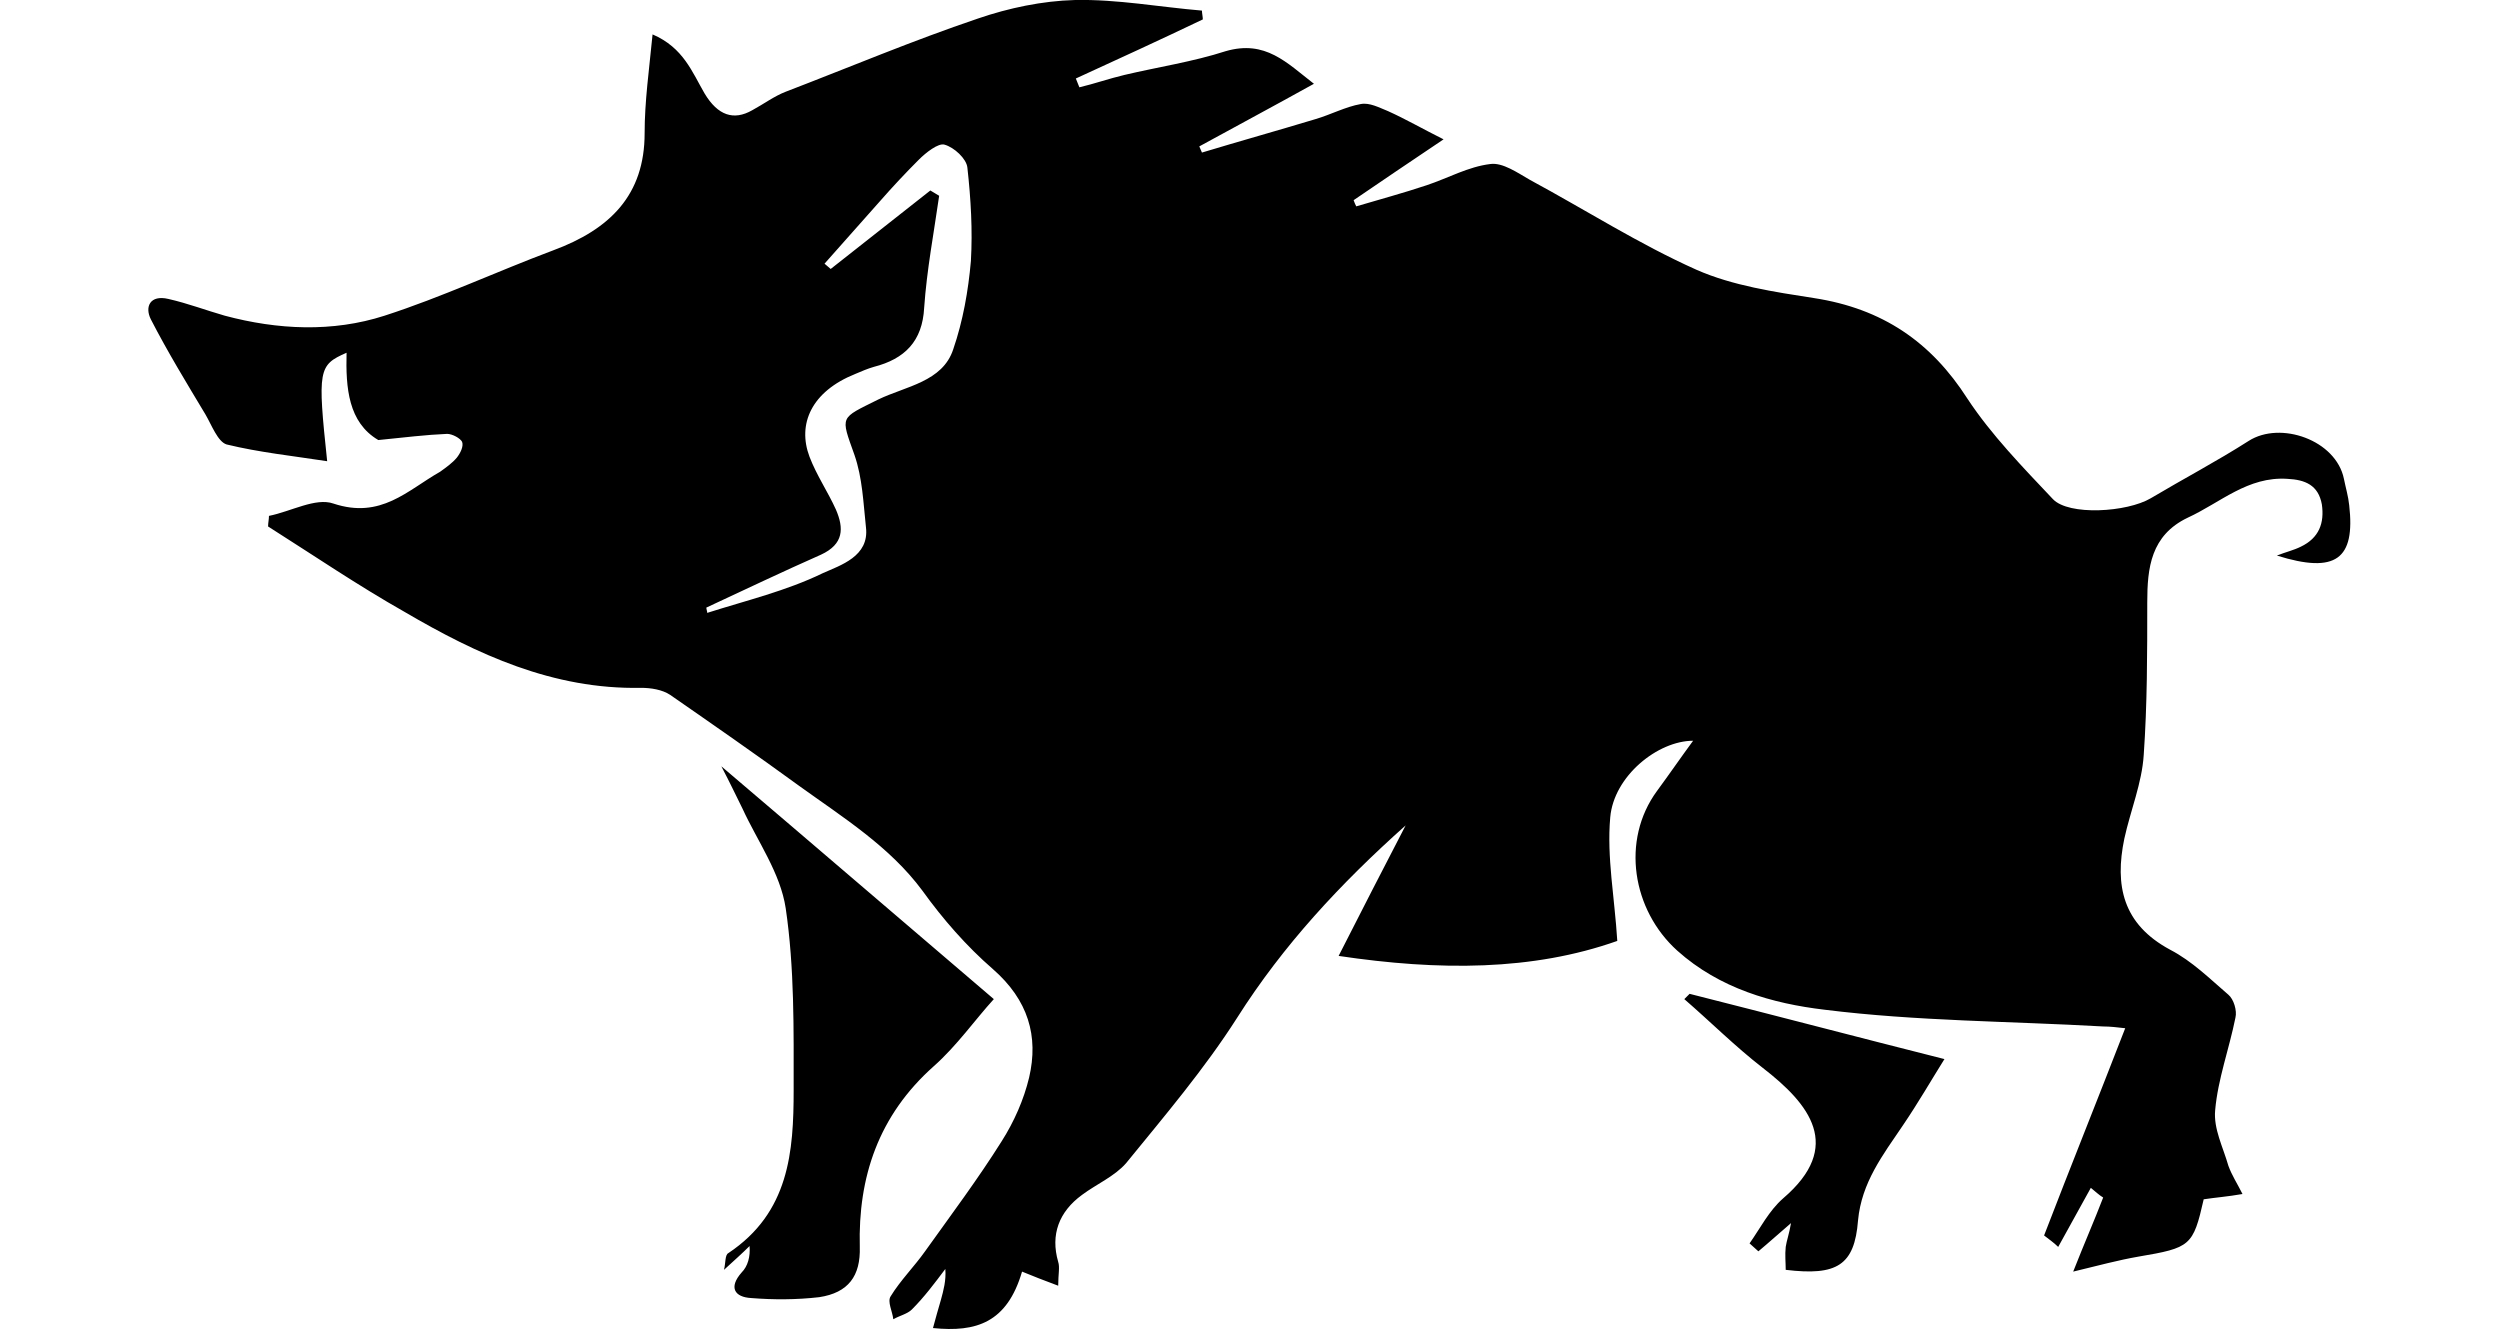<?xml version="1.0" encoding="utf-8"?>
<!-- Generator: Adobe Illustrator 20.1.0, SVG Export Plug-In . SVG Version: 6.00 Build 0)  -->
<!DOCTYPE svg PUBLIC "-//W3C//DTD SVG 1.1//EN" "http://www.w3.org/Graphics/SVG/1.1/DTD/svg11.dtd">
<svg version="1.1" id="Ebene_1" xmlns="http://www.w3.org/2000/svg" xmlns:xlink="http://www.w3.org/1999/xlink" x="0px" y="0px"
	 width="283.5px" height="151px" viewBox="0 0 283.5 151" style="enable-background:new 0 0 283.5 151;" xml:space="preserve">
<path d="M202.2,135.9c-1.6,1.4-2.6,3.4-3.8,5.1c0.3,0.3,0.7,0.6,1,0.9c1.2-1,2.3-2,3.7-3.2c-0.2,1.2-0.5,2-0.6,2.7
	c-0.1,0.9,0,1.8,0,2.6c5.8,0.7,7.8-0.5,8.2-5.6c0.4-4.3,2.8-7.4,5.1-10.8c1.7-2.5,3.2-5.1,4.7-7.5c-9.9-2.5-19.4-5-28.9-7.4
	c-0.2,0.2-0.4,0.4-0.6,0.6c3,2.6,5.8,5.4,8.9,7.8C205.2,125.2,209.1,130,202.2,135.9 M89.1,103c1,6.8,0.9,13.7,0.9,20.6
	c0,7-0.5,13.9-7.4,18.5c-0.4,0.2-0.3,1.1-0.5,1.9c1.2-1.1,2.1-1.9,2.9-2.7c0.1,1.2-0.2,2.3-0.9,3c-1.5,1.7-0.8,2.8,1.1,2.9
	c2.5,0.2,5.1,0.2,7.7-0.1c3.3-0.5,4.7-2.4,4.6-5.7c-0.2-7.9,2.1-14.9,8.4-20.5c2.6-2.3,4.7-5.3,6.8-7.6
	c-10.2-8.7-20.2-17.3-30.9-26.4c1,1.9,1.7,3.4,2.4,4.8C85.9,95.4,88.5,99,89.1,103 M110.1,29.6c-0.3,3.4-0.9,6.8-2,10
	c-1.2,3.7-5.4,4.2-8.5,5.7c-4.4,2.2-4.3,1.8-2.7,6.3c0.9,2.6,1,5.4,1.3,8.2c0.4,3.3-2.9,4.3-4.9,5.2c-4.1,2-8.7,3.1-13.1,4.5
	c0-0.2-0.1-0.4-0.1-0.6c4.3-2,8.7-4.1,13-6c2.6-1.2,2.6-3,1.7-5.1c-0.9-2-2.2-3.9-3-6c-1.4-3.7,0.2-7.4,5.2-9.4
	c0.7-0.3,1.4-0.6,2.1-0.8c3.5-0.9,5.5-2.9,5.7-6.7c0.3-4.3,1.1-8.5,1.7-12.7c-0.3-0.2-0.7-0.4-1-0.6c-3.8,3-7.6,6-11.3,8.9
	c-0.2-0.2-0.5-0.4-0.7-0.6c2.1-2.4,4.2-4.7,6.3-7.1c1.4-1.6,2.9-3.2,4.4-4.7c0.8-0.8,2.2-1.9,2.9-1.7c1.1,0.3,2.5,1.6,2.6,2.6
	C110.1,22.6,110.3,26.1,110.1,29.6 M266.4,57.3c-0.1-1-0.4-2-0.6-3c-0.9-4.4-7.2-6.6-10.8-4.3c-3.6,2.3-7.4,4.3-11.1,6.5
	c-2.7,1.6-9.3,2-11.1,0.1c-3.4-3.6-7-7.3-9.7-11.4c-4.1-6.4-9.6-10.2-17.4-11.4c-4.5-0.7-9.2-1.4-13.3-3.2
	c-6.5-2.9-12.6-6.8-18.9-10.2c-1.4-0.8-3.1-2-4.5-1.8c-2.5,0.3-4.8,1.6-7.2,2.4c-2.7,0.9-5.3,1.6-8,2.4c-0.1-0.2-0.2-0.4-0.3-0.7
	c3.1-2.1,6.3-4.3,10.2-6.9c-2.4-1.2-4.3-2.3-6.3-3.2c-1-0.4-2.1-1-3.1-0.8c-1.7,0.3-3.4,1.2-5.1,1.7c-4.3,1.3-8.6,2.5-12.9,3.8
	c-0.1-0.2-0.2-0.5-0.3-0.7c4.2-2.3,8.5-4.6,13-7.1c-3.1-2.4-5.5-5-10-3.7c-3.7,1.2-7.7,1.8-11.5,2.7c-1.7,0.4-3.4,1-5.1,1.4
	c-0.1-0.3-0.3-0.7-0.4-1c4.8-2.2,9.6-4.4,14.4-6.7c0-0.3-0.1-0.7-0.1-1c-4.8-0.4-9.6-1.3-14.4-1.2c-3.7,0.1-7.5,0.9-11,2.1
	c-7.4,2.5-14.5,5.5-21.8,8.3c-1.3,0.5-2.5,1.4-3.8,2.1c-2.1,1.2-3.9,0.6-5.4-1.9c-1.4-2.4-2.4-5.2-5.9-6.7
	c-0.4,4.1-0.9,7.6-0.9,11.2c0,7-3.9,10.9-10.4,13.3c-6.4,2.4-12.6,5.3-19.1,7.4c-5.9,1.9-12.1,1.6-18.1,0c-2.1-0.6-4.2-1.4-6.4-1.9
	c-2.1-0.5-2.7,0.9-2,2.3c1.9,3.7,4.1,7.3,6.2,10.8c0.7,1.2,1.4,3.1,2.4,3.4c3.7,0.9,7.5,1.3,11.4,1.9c-1.1-10.4-1-10.9,2.2-12.3
	c-0.1,4,0.2,7.9,3.6,9.9c3-0.3,5.4-0.6,7.8-0.7c0.6,0,1.5,0.5,1.7,0.9c0.2,0.5-0.2,1.3-0.6,1.8c-0.5,0.6-1.2,1.1-1.9,1.6
	c-3.7,2.1-6.7,5.4-12.1,3.6c-2-0.7-4.8,0.9-7.3,1.4c0,0.4-0.1,0.8-0.1,1.2c5.2,3.3,10.2,6.7,15.5,9.7c8.2,4.8,16.8,8.8,26.8,8.6
	c1.1,0,2.4,0.2,3.3,0.8c4.9,3.4,9.8,6.8,14.6,10.3c5,3.6,10.3,6.9,14,11.9c2.3,3.2,5,6.3,8,8.9c4,3.5,5.2,7.6,4.1,12.3
	c-0.6,2.5-1.7,5-3.1,7.2c-2.7,4.3-5.7,8.3-8.7,12.5c-1.2,1.7-2.8,3.3-3.9,5.1c-0.4,0.6,0.2,1.7,0.3,2.6c0.7-0.4,1.6-0.6,2.1-1.1
	c1.4-1.4,2.6-3,3.8-4.6c0.1,1.3-0.2,2.4-0.5,3.5c-0.3,1-0.6,2.1-0.9,3.2c4.9,0.5,8.4-0.6,10.1-6.4c1.2,0.5,2.5,1,4.1,1.6
	c0-1.3,0.2-2.1,0-2.7c-0.9-3.1,0.1-5.7,2.7-7.6c1.6-1.2,3.7-2.1,5-3.6c4.4-5.4,8.9-10.7,12.6-16.5c5.2-8.2,11.7-15.2,19.1-21.8
	c-2.5,4.8-5,9.7-7.6,14.8c11.4,1.7,22,1.7,31.6-1.7c-0.3-4.9-1.2-9.5-0.8-14c0.4-4.7,5.4-8.7,9.4-8.7c-1.4,1.9-2.7,3.8-4.1,5.7
	c-4.1,5.6-2.8,13.5,2.3,18.1c4.8,4.3,10.8,6,16.7,6.7c10.4,1.3,21,1.3,31.6,1.9c0.8,0,1.6,0.1,2.5,0.2c-3.1,8-6.2,15.7-9.2,23.5
	c0.5,0.4,1.1,0.8,1.6,1.3c1.2-2.2,2.5-4.5,3.7-6.7c0.5,0.4,0.9,0.8,1.4,1.1c-1,2.6-2.1,5.1-3.4,8.4c2.9-0.7,5.1-1.3,7.4-1.7
	c5.9-1,6.2-1.2,7.4-6.5c1.3-0.2,2.7-0.3,4.4-0.6c-0.6-1.2-1.2-2.1-1.6-3.2c-0.6-2.1-1.7-4.2-1.5-6.3c0.3-3.5,1.6-7,2.3-10.5
	c0.2-0.8-0.2-2.1-0.8-2.6c-2.1-1.8-4.1-3.8-6.6-5.1c-5.4-2.9-6.3-7.3-5.2-12.6c0.7-3.2,2-6.3,2.2-9.5c0.4-5.7,0.4-11.5,0.4-17.3
	c0-3.9,0.4-7.6,4.6-9.6c3.7-1.7,6.8-4.7,11.3-4.4c2,0.1,3.5,0.7,3.9,2.9c0.3,2.1-0.3,3.8-2.4,4.8c-0.8,0.4-1.7,0.6-2.7,1
	C264.9,65.1,267.1,63.4,266.4,57.3"/>
</svg>

